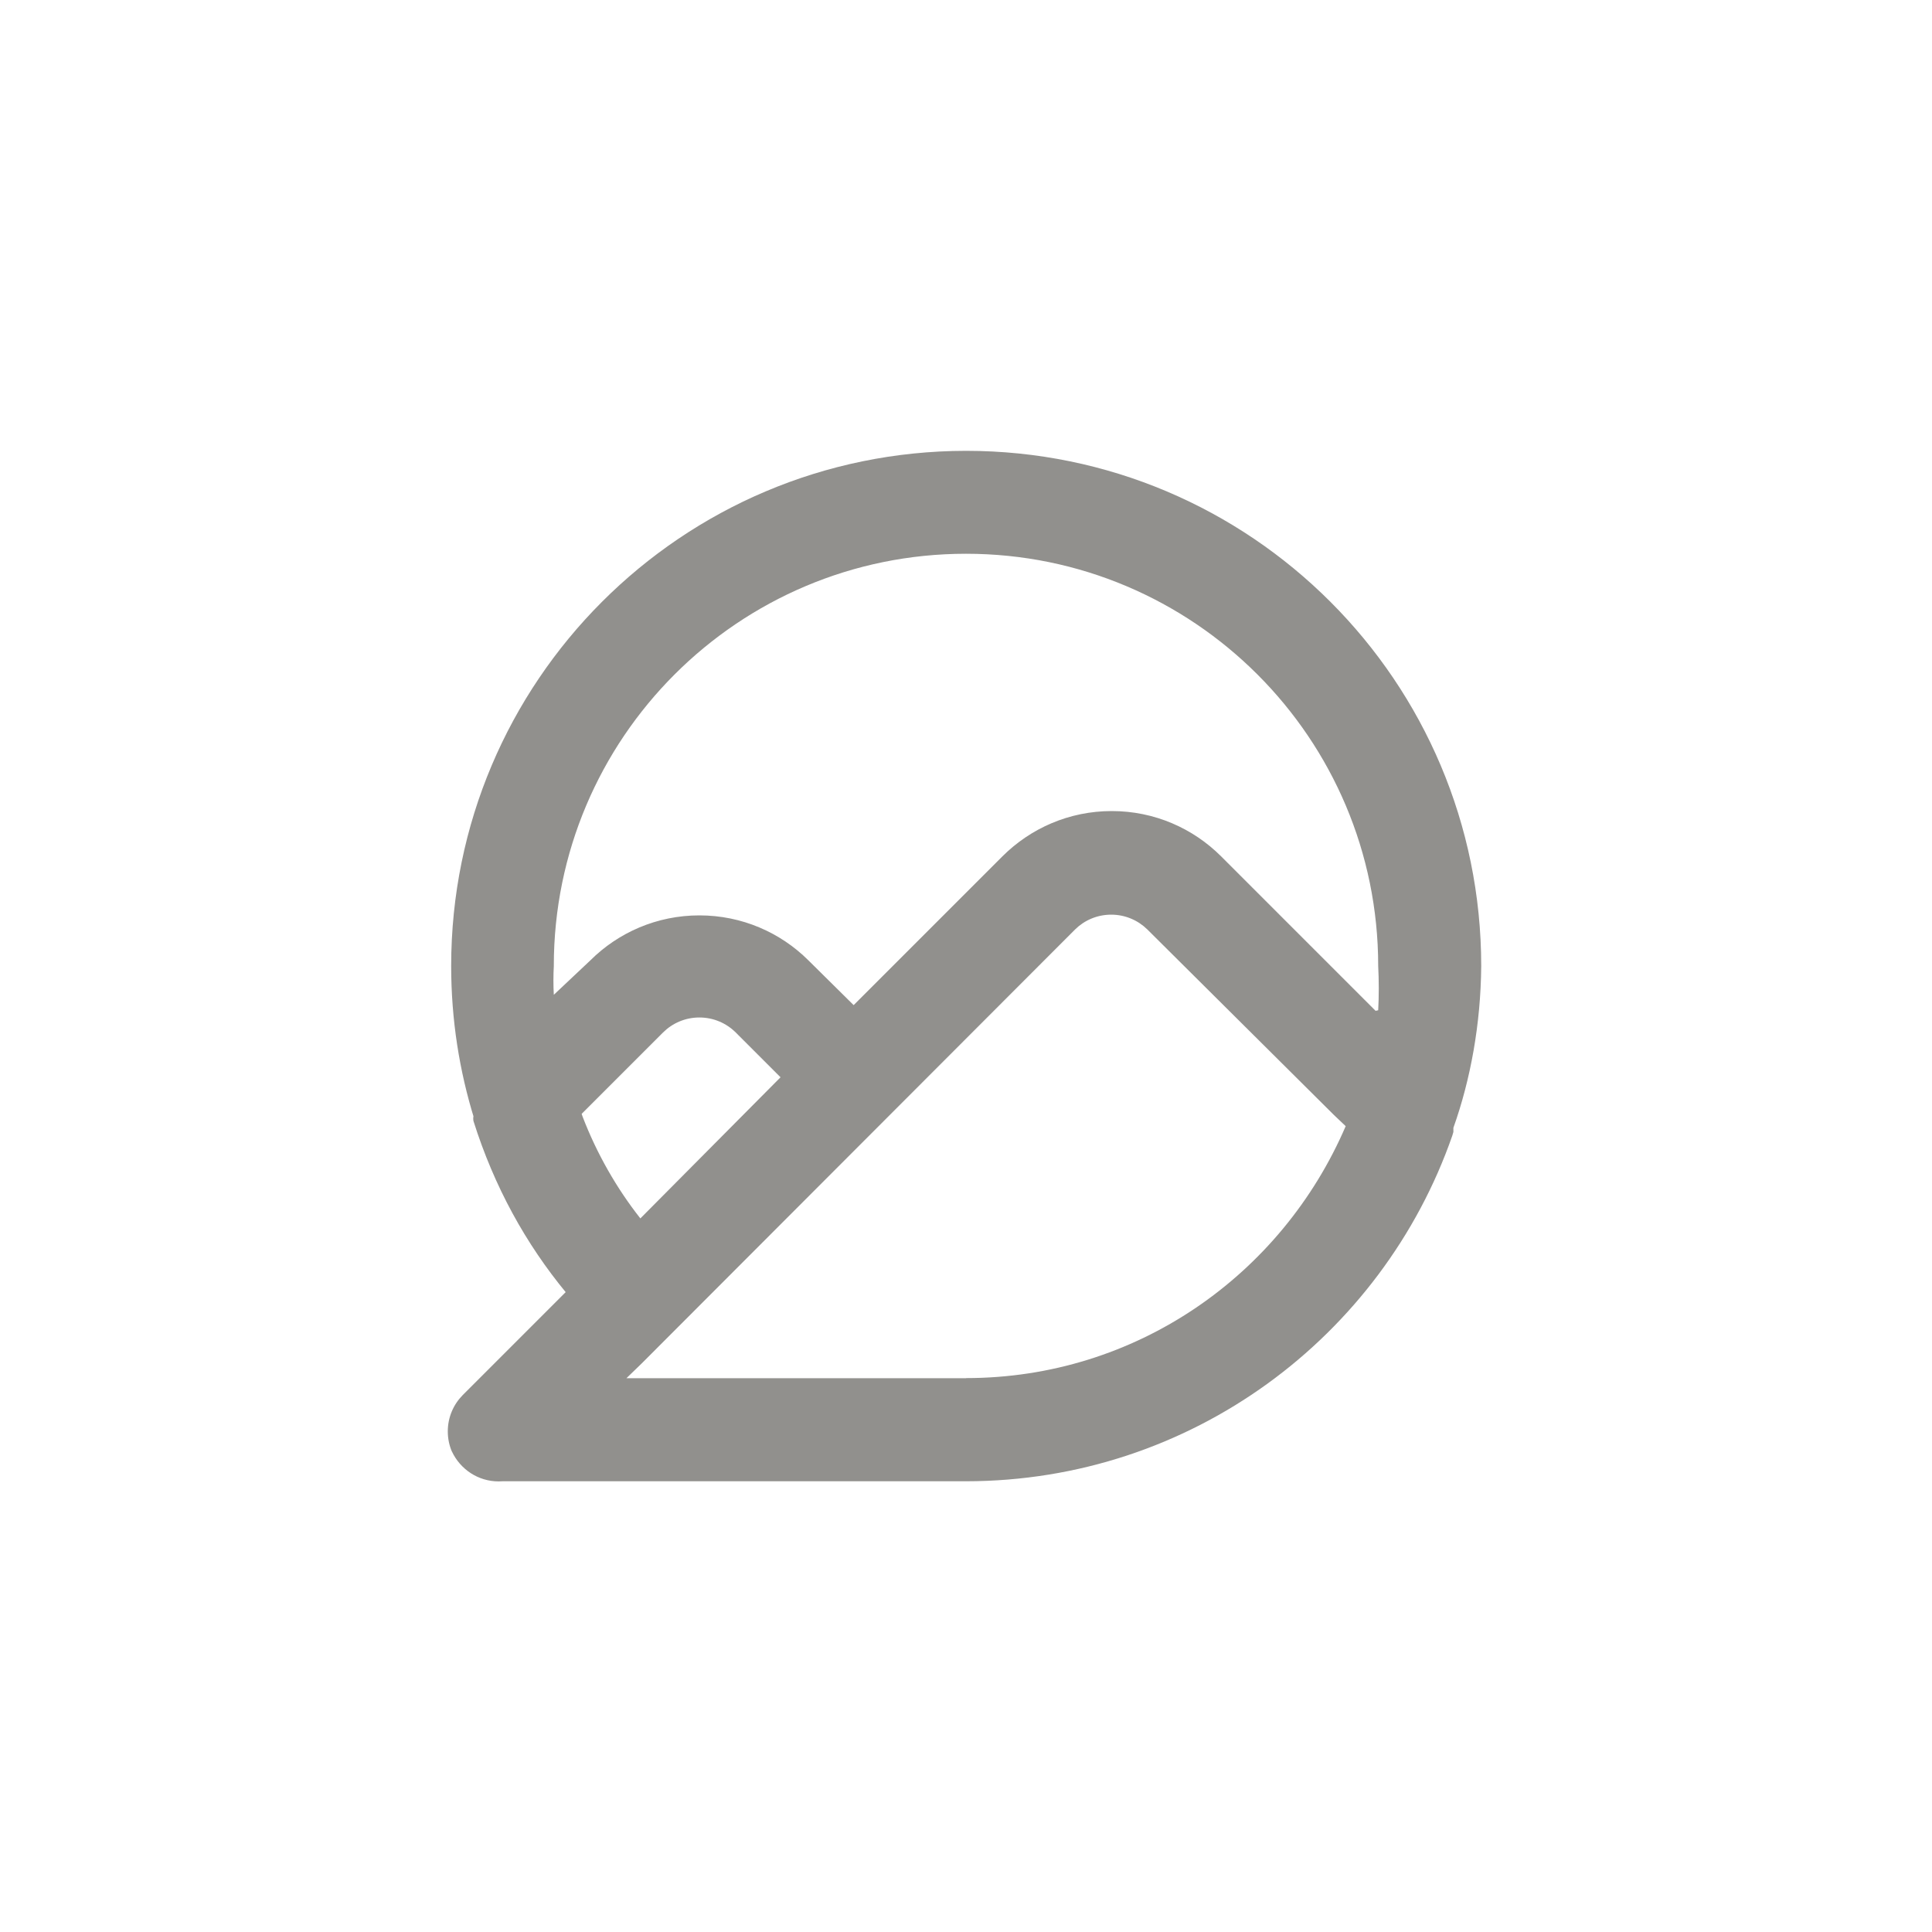 <!-- Generated by IcoMoon.io -->
<svg version="1.1" xmlns="http://www.w3.org/2000/svg" width="40" height="40" viewBox="0 0 40 40">
<title>ul-comment-image</title>
<path fill="#91908d" d="M20 9.334c-5.888 0.005-10.659 4.778-10.659 10.666 0 1.107 0.169 2.175 0.482 3.179l-0.020-0.075c-0.003 0.016-0.005 0.034-0.005 0.054s0.002 0.038 0.005 0.055v-0.002c0.43 1.362 1.083 2.541 1.923 3.559l-0.014-0.018-2.134 2.134c-0.19 0.193-0.307 0.457-0.307 0.749 0 0.15 0.030 0.291 0.086 0.421l-0.002-0.007c0.173 0.37 0.542 0.622 0.97 0.622 0.026 0 0.054-0.001 0.079-0.003h9.597c4.658-0.003 8.618-2.993 10.068-7.157l0.022-0.075v-0.086c0.355-0.997 0.566-2.147 0.576-3.345v-0.005c0-5.891-4.776-10.666-10.666-10.666v0zM20 28.534h-7.030l0.32-0.31 8.97-8.982c0.192-0.189 0.456-0.305 0.746-0.305s0.554 0.116 0.747 0.305v0l3.862 3.84 0.246 0.234c-1.329 3.090-4.346 5.216-7.862 5.216v0zM12.042 23.062l1.686-1.686c0.193-0.192 0.458-0.31 0.752-0.31s0.559 0.118 0.752 0.31l0.928 0.928-2.902 2.922c-0.49-0.622-0.901-1.338-1.197-2.11l-0.019-0.056zM28.48 20.928l-3.2-3.2c-0.579-0.578-1.378-0.936-2.262-0.936s-1.682 0.358-2.262 0.936l-3.082 3.082-0.938-0.928c-0.578-0.575-1.376-0.93-2.256-0.93s-1.678 0.355-2.256 0.93v0l-0.758 0.714c-0.005-0.090-0.008-0.194-0.008-0.298s0.003-0.21 0.009-0.313l-0.001 0.014c0-4.713 3.821-8.534 8.534-8.534s8.534 3.821 8.534 8.534v0c0.007 0.137 0.012 0.298 0.012 0.458s-0.004 0.322-0.013 0.481l0.001-0.022z"></path>
</svg>
